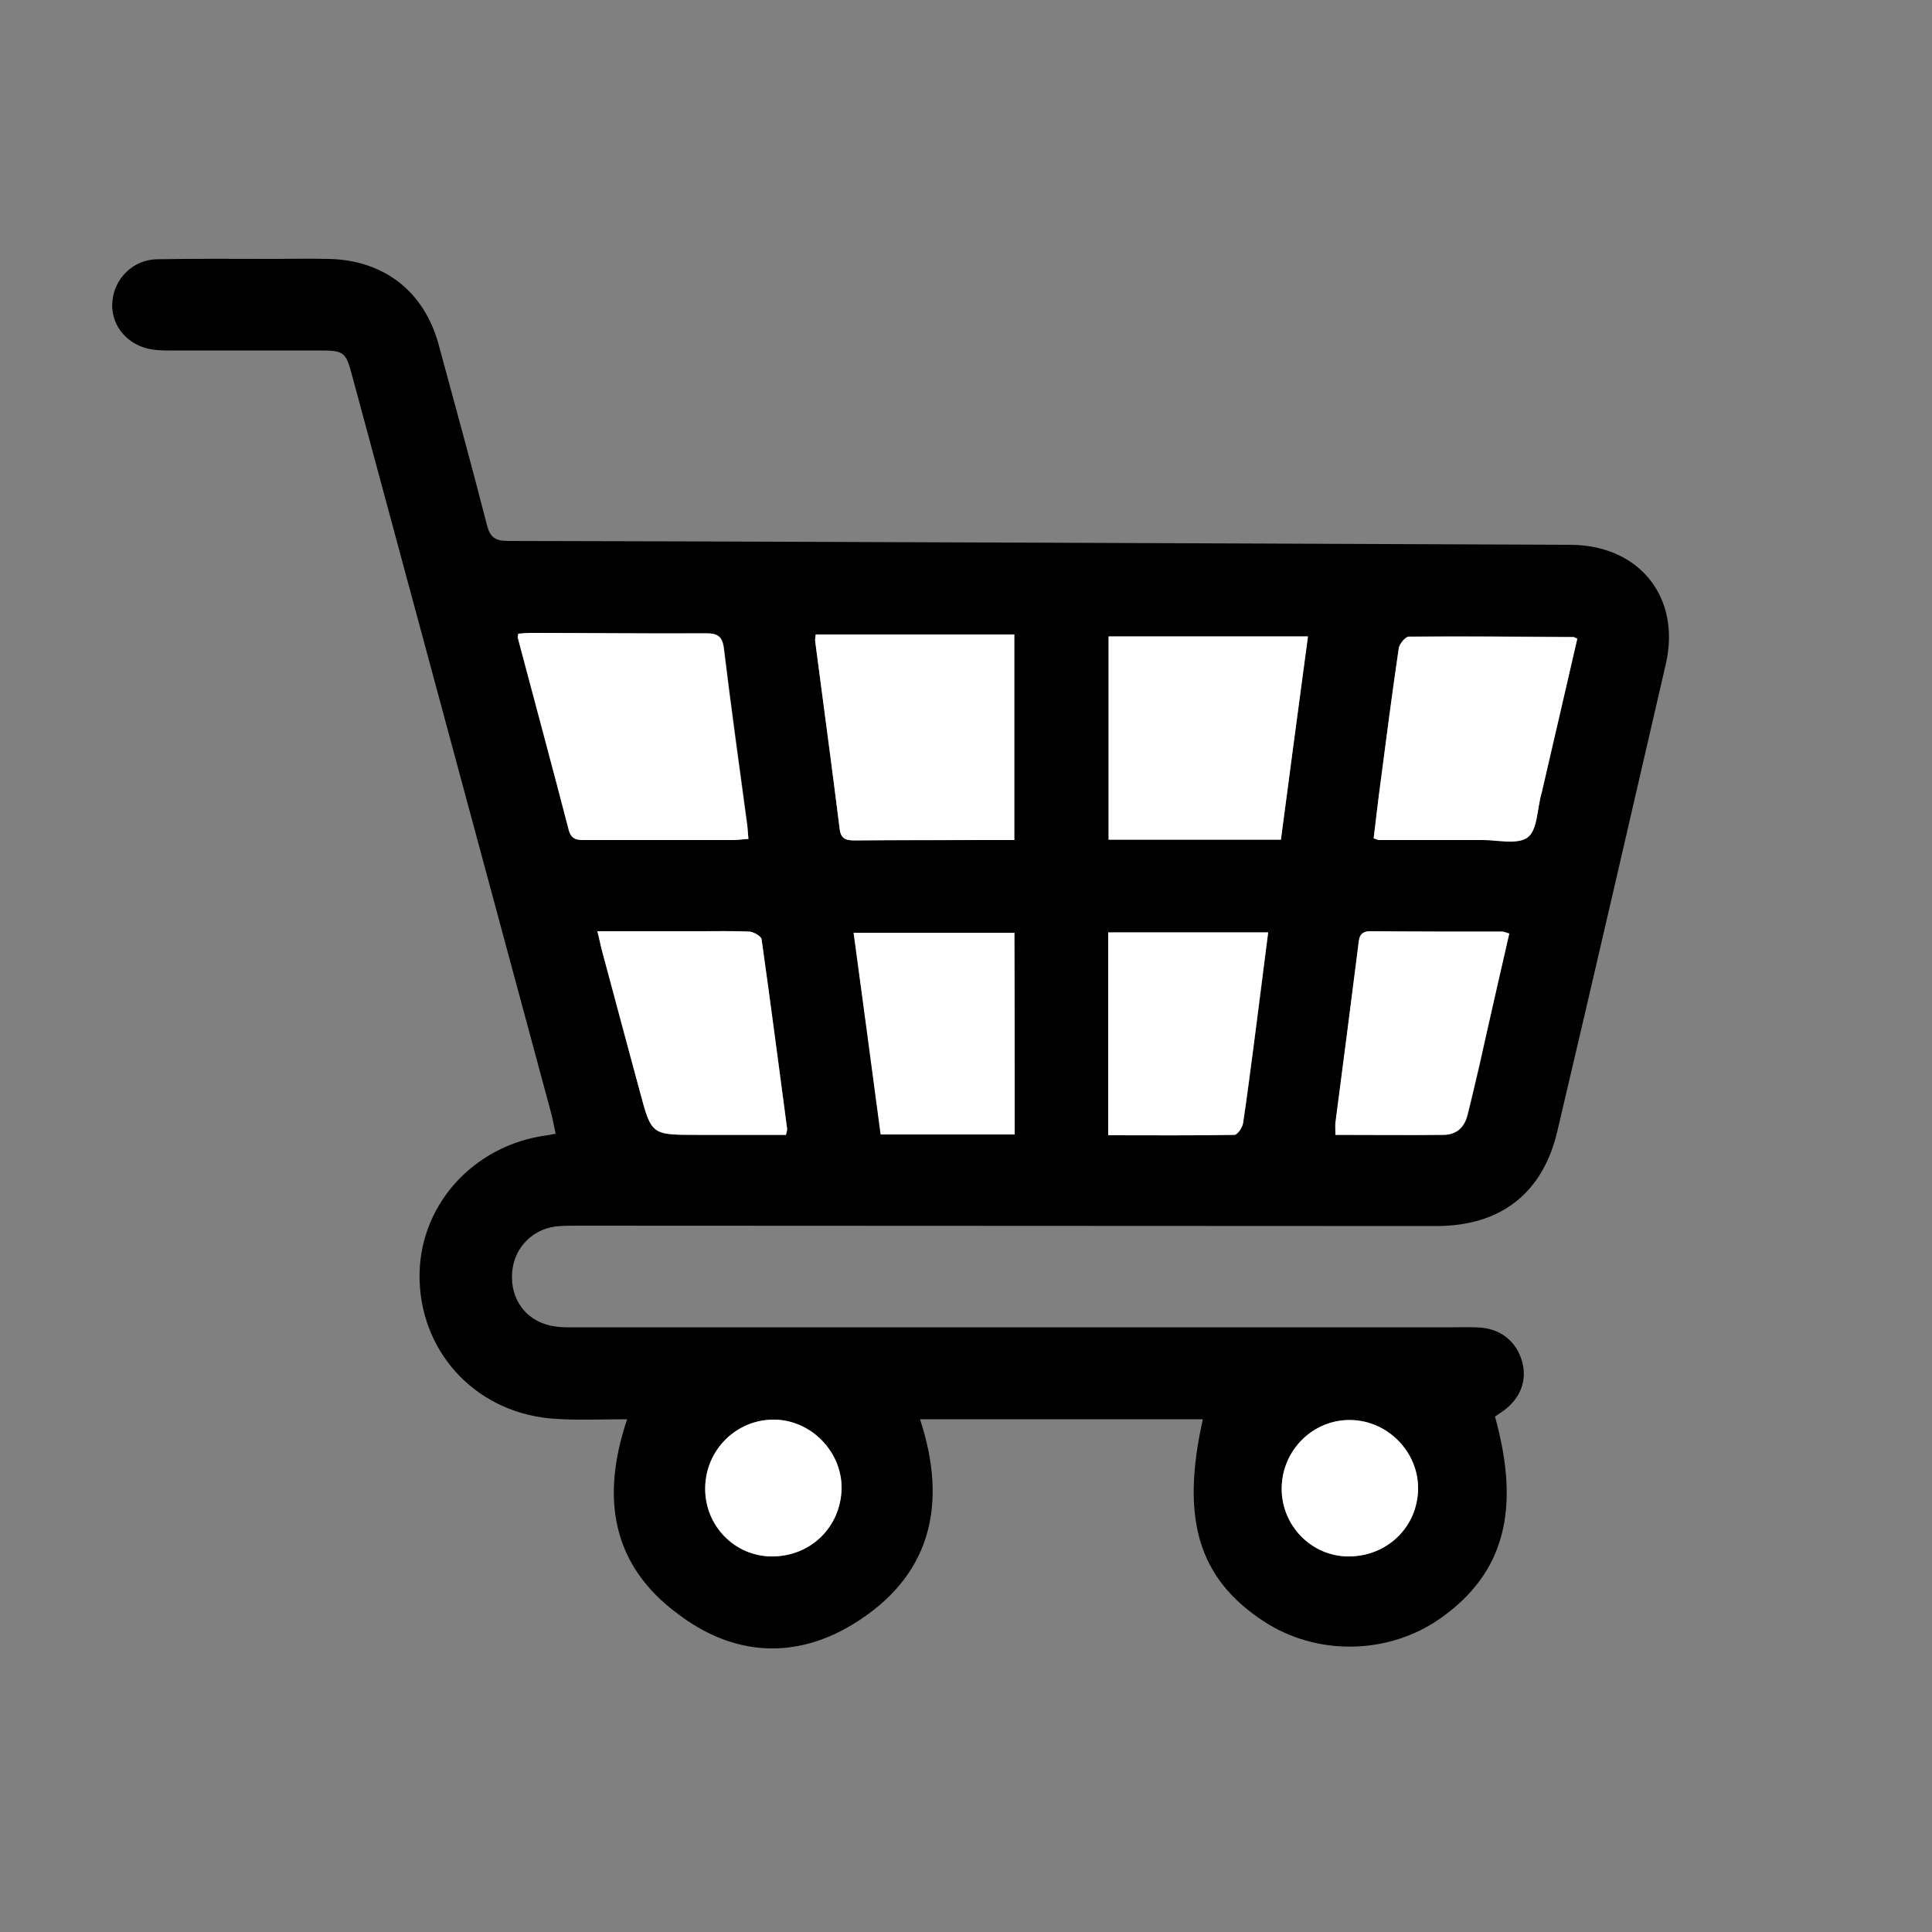 <?xml version="1.0" encoding="utf-8"?>
<!-- Generator: Adobe Illustrator 22.1.0, SVG Export Plug-In . SVG Version: 6.00 Build 0)  -->
<svg version="1.1" id="Layer_1" xmlns="http://www.w3.org/2000/svg" xmlns:xlink="http://www.w3.org/1999/xlink" x="0px" y="0px"
	 viewBox="0 0 500 500" style="enable-background:new 0 0 500 500;" xml:space="preserve">
<rect x="0" y="0" width="500" height="500" fill="#808080" stroke="none"/>
<style type="text/css">
	.st0{fill:#FFFFFF;}
</style>
<g>
	<path d="M162.3,367.3c-6.5,0-12.5,0.3-18.4-0.1c-19.8-1.1-34.6-16.2-35.3-35.6c-0.7-19.1,13.6-35.3,33.1-37.8
		c0.5-0.1,1-0.2,2.1-0.4c-0.4-1.8-0.7-3.5-1.1-5.1c-17.2-63.7-34.4-127.5-51.6-191.2c-1.6-6-2.1-6.4-8.4-6.4c-13.1,0-26.3,0-39.4,0
		c-1.7,0-3.5-0.1-5.2-0.5c-5.8-1.5-9.6-6.6-9-12.3c0.5-5.8,5.3-10.6,11.3-10.8C50.5,66.9,60.6,67,70.8,67c4.7,0,9.5-0.1,14.2,0
		c14.3,0.3,24.7,8.3,28.5,22.1c4.2,15.5,8.5,31.1,12.5,46.7c0.8,3.2,2.1,4.2,5.5,4.2c58.6,0.1,117.2,0.4,175.9,0.6
		c33,0.1,66.1,0.3,99.1,0.4c17.8,0.1,28.6,13.6,24.6,30.9c-9.3,40.3-18.6,80.7-28.1,121c-3.8,16-14.7,24.4-31.3,24.4
		c-73.9,0-147.8-0.1-221.8-0.1c-2,0-4.1,0-6.1,0.2c-6.7,0.9-11.4,6.4-11.3,13.2c0,6.7,4.6,11.9,11.3,12.7c2,0.3,4.1,0.2,6.1,0.2
		c75.4,0,150.8,0,226.2,0c2.4,0,4.9-0.1,7.3,0.1c5.3,0.5,9.1,3.8,10.5,8.7c1.4,4.9-0.4,9.6-4.8,12.8c-0.7,0.5-1.5,1-2.2,1.5
		c6.7,24.1,2.4,40.4-13.8,52c-13.5,9.7-32.3,10.1-46.2,0.9c-16.7-11-21.4-26.4-15.6-52.2c-24.3,0-48.6,0-73.2,0
		c7.3,22.2,2.8,40.9-17.6,53.2c-15.1,9.1-30.9,7.9-44.9-2.7C158.4,405.2,155.4,387.8,162.3,367.3z M193.7,217.1
		c-0.2-1.7-0.2-3.2-0.4-4.6c-2-14.9-4.1-29.8-5.9-44.7c-0.4-3.2-1.7-3.9-4.6-3.9c-15,0.1-30.1-0.1-45.1-0.1c-1.2,0-2.4,0.1-3.5,0.2
		c-0.1,0.5-0.2,0.8-0.1,1.1c4.4,16.6,8.9,33.2,13.2,49.8c0.7,2.5,2.3,2.5,4.3,2.5c12.7,0,25.5,0,38.2,0
		C190.9,217.4,192.1,217.2,193.7,217.1z M211.1,164.2c-0.1,0.9-0.2,1.4-0.1,2c2.1,16.1,4.3,32.2,6.3,48.3c0.4,2.9,2,3,4.2,3
		c10.7-0.1,21.4,0,32.1-0.1c2.9,0,5.9,0,8.9,0c0-18,0-35.5,0-53.2C245.2,164.2,228.4,164.2,211.1,164.2z M338.5,164.7
		c-17.6,0-34.6,0-51.6,0c0,17.7,0,35.1,0,52.6c15,0,29.5,0,44.6,0C333.8,199.8,336.1,182.5,338.5,164.7z M408.2,165.3
		c-0.5-0.2-0.8-0.5-1-0.5c-14.2-0.1-28.4-0.2-42.6-0.1c-0.9,0-2.4,1.9-2.6,3c-1.7,11.5-3.2,23-4.7,34.6c-0.6,4.9-1.2,9.8-1.8,14.6
		c0.8,0.3,1,0.4,1.3,0.4c8.9,0,17.9,0.1,26.8,0c4,0,9.2,1.3,11.8-0.7c2.5-2,2.4-7.3,3.5-11.2c0.1-0.3,0.2-0.5,0.2-0.8
		C402.2,191.6,405.2,178.4,408.2,165.3z M154.6,241c0.4,1.8,0.7,3.1,1,4.3c3.3,12.4,6.6,24.8,10,37.2c3,11.3,3,11.2,14.8,11.2
		c7.7,0,15.3,0,23,0c0.2-0.9,0.4-1.3,0.3-1.6c-2.1-16.3-4.3-32.7-6.6-49c-0.1-0.8-2-1.9-3.1-2c-4.3-0.2-8.6-0.1-13-0.1
		C172.4,241,163.8,241,154.6,241z M262.6,293.6c0-17.7,0-34.9,0-52.2c-14,0-27.7,0-41.6,0c2.4,17.6,4.7,34.9,7,52.2
		C239.7,293.6,251,293.6,262.6,293.6z M328.2,241.3c-14.2,0-27.8,0-41.4,0c0,17.6,0,34.8,0,52.5c11.1,0,21.9,0.1,32.7-0.1
		c0.8,0,2-1.8,2.2-3c1.1-6.8,1.9-13.7,2.8-20.5C325.8,260.7,327,251.2,328.2,241.3z M390.6,241.6c-1-0.3-1.4-0.5-1.8-0.5
		c-11.4,0-22.7,0-34.1-0.1c-2.8,0-2.9,1.8-3.1,3.7c-2,15.3-4,30.6-5.9,45.8c-0.1,1,0,2,0,3.2c9.5,0,18.7,0.1,27.9,0
		c3.4,0,5.5-2,6.3-5.3c1-4.3,2.1-8.7,3.1-13C385.4,264.2,388,253.1,390.6,241.6z M349,402.8c10,0,17.8-7.6,18-17.5
		c0.1-9.5-7.8-17.7-17.4-17.8c-9.7-0.2-17.8,7.8-17.9,17.6C331.6,394.8,339.4,402.8,349,402.8z M199.8,402.8c10,0,17.8-7.6,18-17.6
		c0.1-9.5-7.8-17.7-17.4-17.8c-9.8-0.1-17.8,7.8-17.9,17.7C182.4,394.9,190.1,402.8,199.8,402.8z"/>
	<path class="st0" d="M193.7,217.1c-1.6,0.1-2.8,0.3-4,0.3c-12.7,0-25.5,0-38.2,0c-2,0-3.6,0-4.3-2.5c-4.3-16.6-8.8-33.2-13.2-49.8
		c-0.1-0.2,0.1-0.5,0.1-1.1c1.1-0.1,2.3-0.2,3.5-0.2c15,0,30.1,0.2,45.1,0.1c2.9,0,4.2,0.7,4.6,3.9c1.8,14.9,3.9,29.8,5.9,44.7
		C193.5,213.9,193.5,215.4,193.7,217.1z"/>
	<path class="st0" d="M211.1,164.2c17.3,0,34.2,0,51.4,0c0,17.7,0,35.1,0,53.2c-3,0-5.9,0-8.9,0c-10.7,0-21.4,0-32.1,0.1
		c-2.2,0-3.9-0.1-4.2-3c-2-16.1-4.2-32.2-6.3-48.3C210.9,165.6,211,165.1,211.1,164.2z"/>
	<path class="st0" d="M338.5,164.7c-2.4,17.8-4.7,35.2-7,52.6c-15.1,0-29.6,0-44.6,0c0-17.5,0-34.9,0-52.6
		C303.9,164.7,320.9,164.7,338.5,164.7z"/>
	<path class="st0" d="M408.2,165.3c-3,13.1-6.1,26.2-9.1,39.4c-0.1,0.3-0.1,0.5-0.2,0.8c-1.1,3.9-1,9.3-3.5,11.2
		c-2.6,2-7.8,0.7-11.8,0.7c-8.9,0-17.9,0-26.8,0c-0.2,0-0.5-0.2-1.3-0.4c0.6-4.8,1.1-9.7,1.8-14.6c1.5-11.5,3-23.1,4.7-34.6
		c0.2-1.2,1.7-3,2.6-3c14.2-0.1,28.4,0,42.6,0.1C407.5,164.9,407.7,165.1,408.2,165.3z"/>
	<path class="st0" d="M154.6,241c9.1,0,17.8,0,26.4,0c4.3,0,8.7-0.1,13,0.1c1.1,0.1,3,1.2,3.1,2c2.3,16.3,4.4,32.7,6.6,49
		c0,0.4-0.1,0.8-0.3,1.6c-7.6,0-15.3,0-23,0c-11.8,0-11.8,0-14.8-11.2c-3.3-12.4-6.7-24.8-10-37.2
		C155.3,244.1,155.1,242.8,154.6,241z"/>
	<path class="st0" d="M262.6,293.6c-11.5,0-22.8,0-34.7,0c-2.3-17.3-4.6-34.5-7-52.2c14,0,27.6,0,41.6,0
		C262.6,258.7,262.6,275.9,262.6,293.6z"/>
	<path class="st0" d="M328.2,241.3c-1.3,9.9-2.5,19.4-3.7,28.9c-0.9,6.8-1.8,13.7-2.8,20.5c-0.2,1.1-1.4,2.9-2.2,3
		c-10.8,0.2-21.6,0.1-32.7,0.1c0-17.7,0-34.9,0-52.5C300.4,241.3,314,241.3,328.2,241.3z"/>
	<path class="st0" d="M390.6,241.6c-2.6,11.4-5.2,22.6-7.7,33.8c-1,4.3-2,8.7-3.1,13c-0.8,3.3-2.8,5.3-6.3,5.3
		c-9.2,0.1-18.3,0-27.9,0c0-1.2-0.1-2.3,0-3.2c2-15.3,4-30.6,5.9-45.8c0.2-1.9,0.3-3.7,3.1-3.7c11.4,0.1,22.7,0.1,34.1,0.1
		C389.2,241.1,389.6,241.3,390.6,241.6z"/>
	<path class="st0" d="M349,402.8c-9.6,0-17.4-8-17.3-17.7c0.1-9.9,8.2-17.8,17.9-17.6c9.6,0.2,17.5,8.3,17.4,17.8
		C366.9,395.2,359,402.8,349,402.8z"/>
	<path class="st0" d="M199.8,402.8c-9.6,0-17.4-7.9-17.3-17.7c0.1-9.9,8.1-17.8,17.9-17.7c9.5,0.1,17.5,8.3,17.4,17.8
		C217.6,395.2,209.8,402.8,199.8,402.8z"/>
</g>
</svg>
